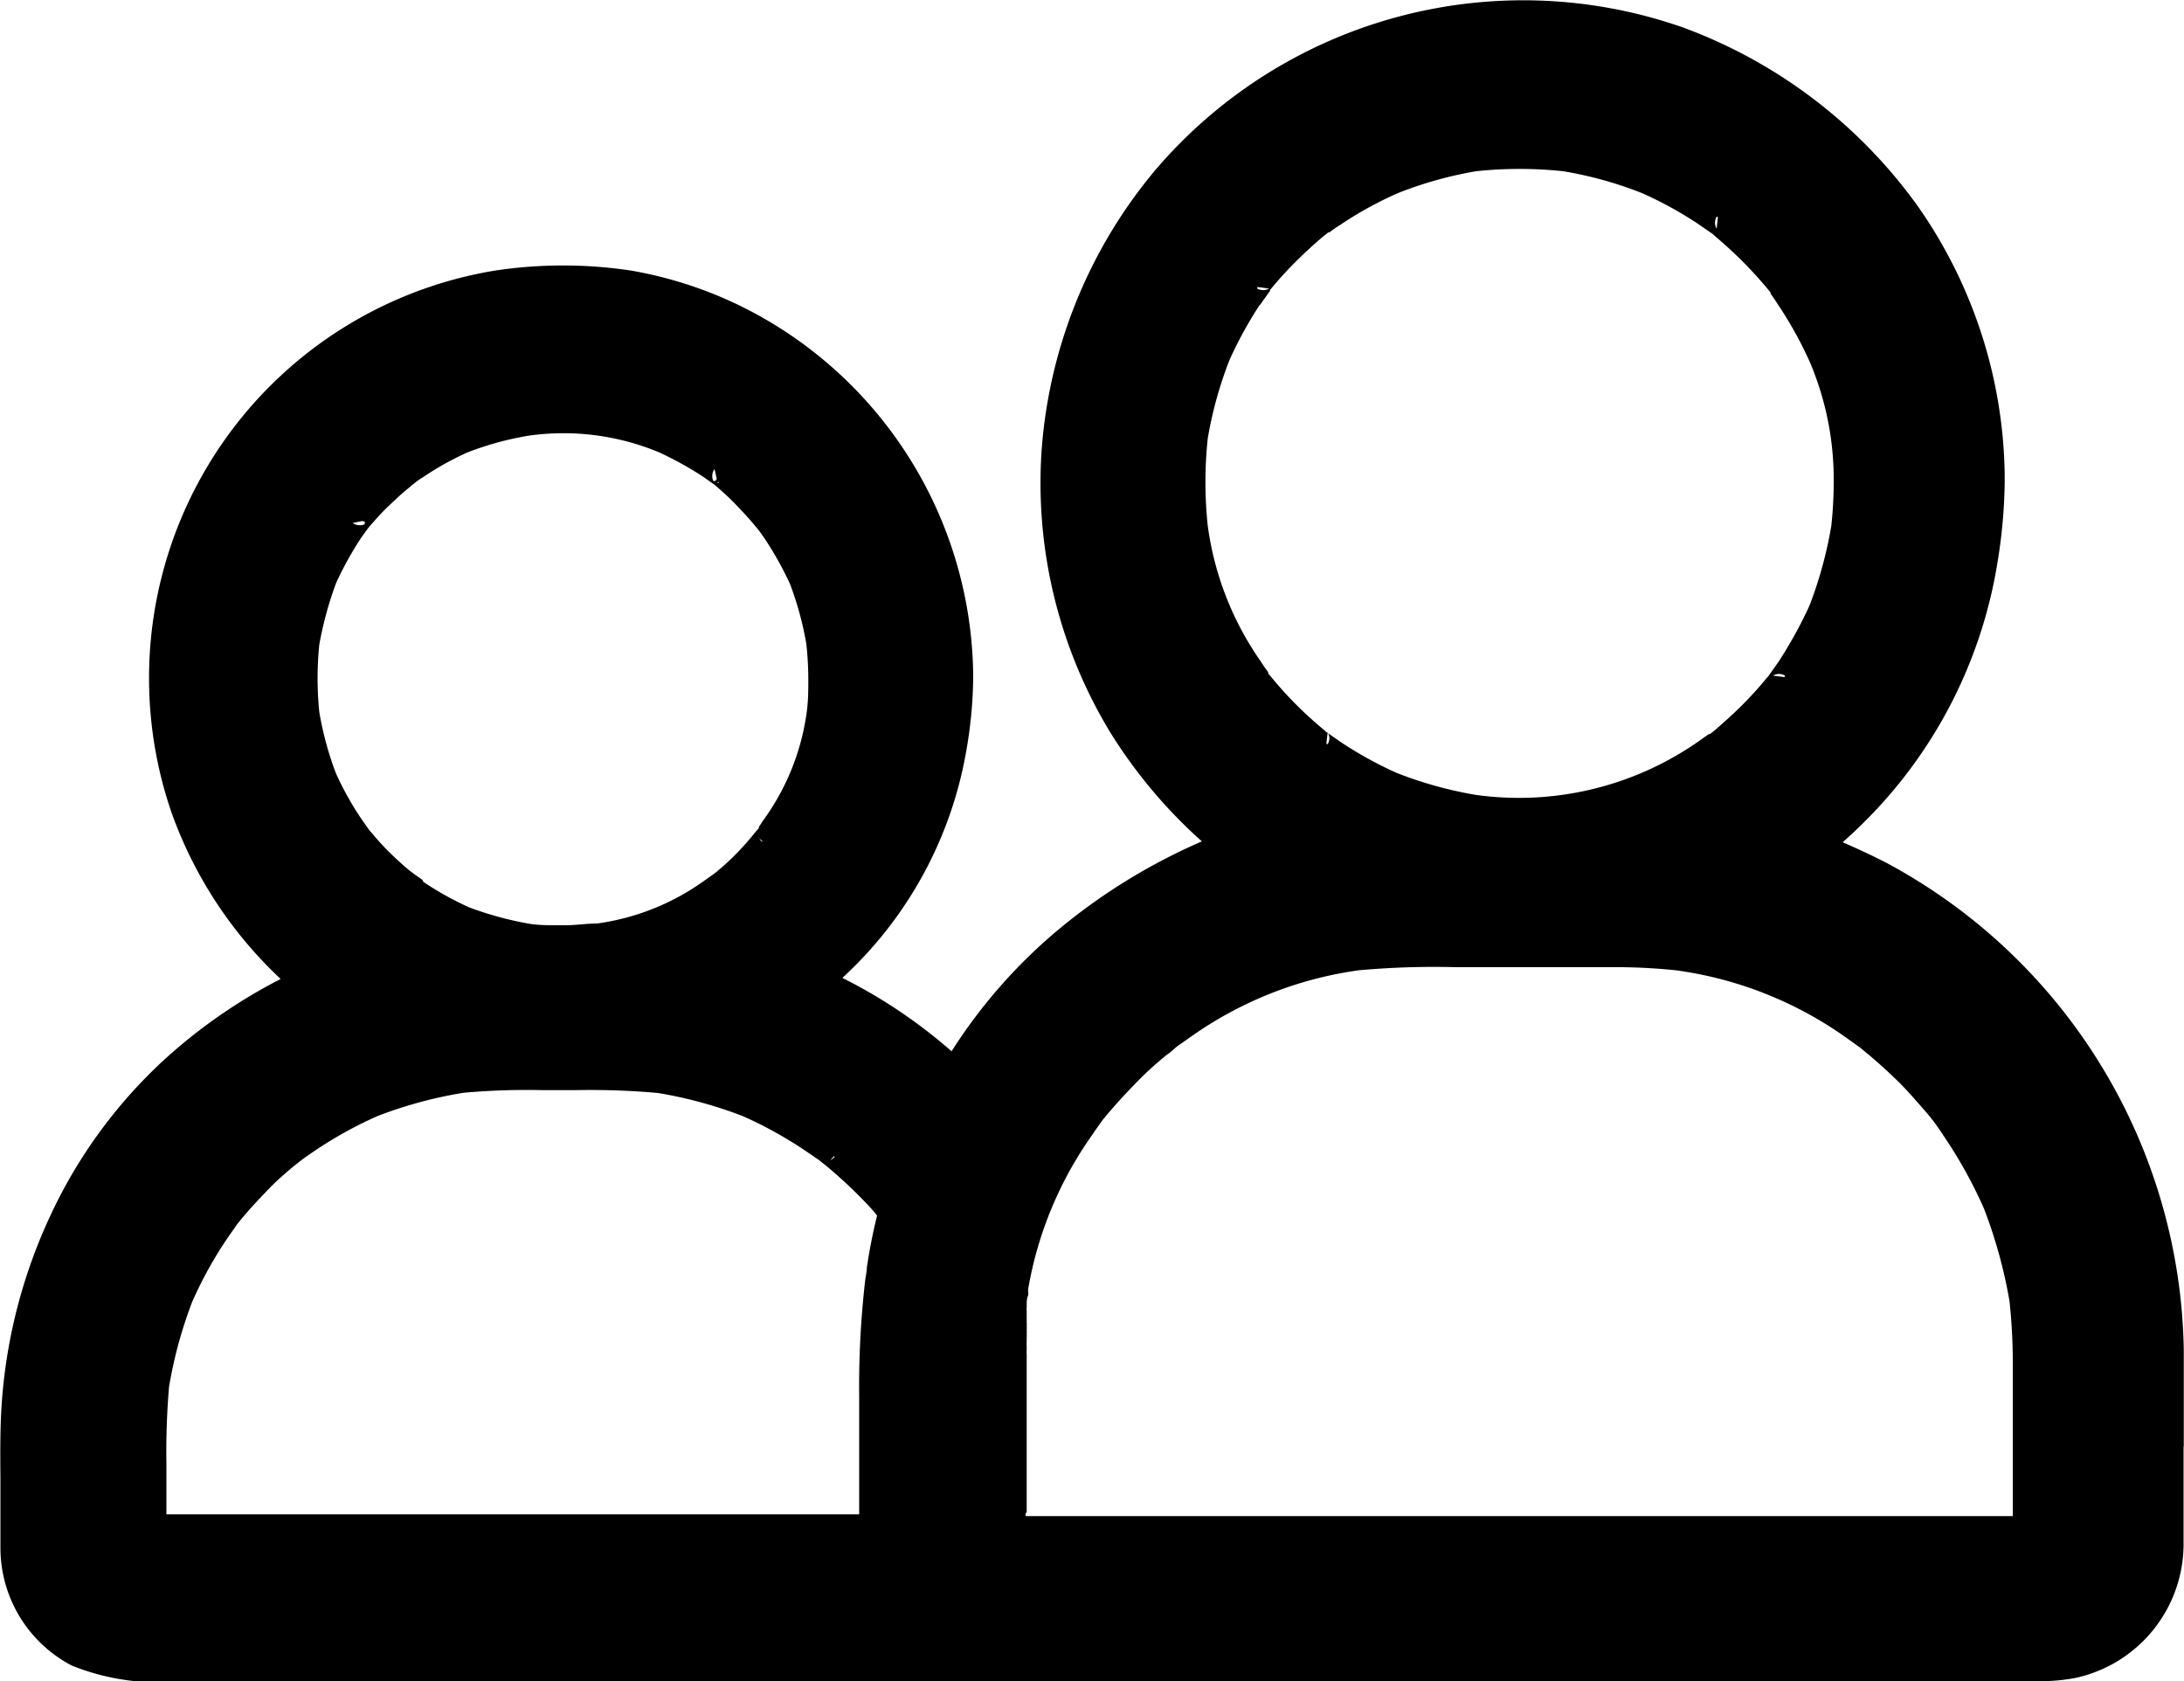 <svg id="katman_1" data-name="katman 1" xmlns="http://www.w3.org/2000/svg" xmlns:xlink="http://www.w3.org/1999/xlink" viewBox="0 0 100 76.98"><defs><style>.cls-1{fill:none;}.cls-2{clip-path:url(#clip-path);}</style><clipPath id="clip-path" transform="translate(-408.78 -314.67)"><rect class="cls-1" x="408.78" y="314.67" width="100" height="76.98"/></clipPath></defs><title>icon-users</title><g class="cls-2"><path d="M508.77,380.88v-4.1c0-.11,0-.21,0-.32a25.79,25.79,0,0,0-13.62-22.29c-.66-.34-1.33-.65-2-.94.43-.38.84-.77,1.24-1.18a21.54,21.54,0,0,0,5.84-11.57,24.15,24.15,0,0,0,.34-3.73c0-.12,0-.23,0-.35a21.92,21.92,0,0,0-3.95-12.25,23,23,0,0,0-10.8-8.23,22.14,22.14,0,0,0-24.17,6.57,22.52,22.52,0,0,0-5.17,12.7,22,22,0,0,0,3.13,13,22.76,22.76,0,0,0,4.2,5,27.18,27.18,0,0,0-6.52,4,24.12,24.12,0,0,0-4.94,5.61,23.63,23.63,0,0,0-5-3.36A18.35,18.35,0,0,0,453,349.18a20.47,20.47,0,0,0,.34-3.45v-.06h0v-.1a19.06,19.06,0,0,0-10.65-16.89,18.71,18.71,0,0,0-5-1.62,20.86,20.86,0,0,0-6.26,0,18.91,18.91,0,0,0-14.8,24.8,19.35,19.35,0,0,0,5,7.63,24.53,24.53,0,0,0-5.28,3.65,22.69,22.69,0,0,0-5.23,7.11,24.28,24.28,0,0,0-2.25,8.52c-.09,1.19-.08,2.41-.07,3.59,0,.41,0,.83,0,1.24v1.94a6.08,6.08,0,0,0,3.28,5.39,10.8,10.8,0,0,0,5.09.71h36.75l.28,0h.22l.38,0h47.34a9,9,0,0,0,1.62-.14,6.28,6.28,0,0,0,5-6.23c0-1.46,0-2.94,0-4.37M441.5,336.16l.1.44-.07.09h-.09a.56.56,0,0,1,.05-.54h0m24.87-8.34.53.07a.57.57,0,0,1-.55,0l0,0m.11.79c.16-.24.33-.47.48-.68l0-.05.05-.05h0a16.34,16.34,0,0,1,1.17-1.28c.35-.35.75-.72,1.22-1.12l.23-.18.05,0a4.81,4.81,0,0,1,.49-.34h0a16.85,16.85,0,0,1,2.65-1.46,17.83,17.83,0,0,1,3.57-1,18.91,18.91,0,0,1,4,0,17.65,17.65,0,0,1,3.6,1,17.37,17.37,0,0,1,2.57,1.41l.68.47,0,0,.05.05h0c.47.4.89.78,1.28,1.17s.72.75,1.12,1.22l.19.23,0,.05c.12.17.23.33.33.49h0a17.74,17.74,0,0,1,1.47,2.65,13.74,13.74,0,0,1,1.09,5.56h0a18.17,18.17,0,0,1-.11,1.94,18.79,18.79,0,0,1-1,3.65,20,20,0,0,1-1.41,2.56l-.48.68,0,0-.05.05h0a16.54,16.54,0,0,1-1.17,1.29c-.35.35-.75.71-1.22,1.12l-.23.18-.05,0-.48.34h0a14.36,14.36,0,0,1-10.2,2.44,18.29,18.29,0,0,1-3.6-1,17.69,17.69,0,0,1-2.56-1.41l-.69-.48,0,0-.05-.05h0c-.47-.39-.89-.77-1.28-1.16s-.72-.75-1.12-1.23c-.06-.07-.12-.15-.19-.22l0-.06q-.18-.24-.33-.48h0a14.1,14.1,0,0,1-2.44-6.23,18.91,18.91,0,0,1,0-4,18.29,18.29,0,0,1,1-3.6,18.7,18.7,0,0,1,1.41-2.56m24,17.09-.53-.07a.55.55,0,0,1,.55,0l0,0m-21,3.12.06-.52a.51.51,0,0,1,0,.54l0,0m17.87-24.13-.06.53a.55.55,0,0,1,0-.55l0,0M448.12,384H416.4c0-.24,0-.47,0-.71s0-.77,0-1.15v-.42a35.39,35.39,0,0,1,.12-3.56,20.31,20.31,0,0,1,1.06-3.89,18.56,18.56,0,0,1,1.61-2.91l.44-.63.06-.08.15-.18c.33-.4.72-.82,1.17-1.29s.8-.77,1.27-1.16l.18-.14.06-.05c.21-.16.44-.32.65-.46a18.56,18.56,0,0,1,2.91-1.61A19.79,19.79,0,0,1,430,364.7a32.22,32.22,0,0,1,3.67-.12h1.42a34.41,34.41,0,0,1,3.82.13,19.86,19.86,0,0,1,3.86,1.05,18,18,0,0,1,2.11,1.1c.36.21.73.46,1.18.77l.07.05.14.09,0,0,.17.14.13.1h0a22,22,0,0,1,2,1.88c.13.14.25.28.37.43-.2.8-.35,1.59-.47,2.38h0c0,.21-.06.42-.08.63v0a42.33,42.33,0,0,0-.27,5.26c0,.73,0,1.46,0,2.18V384m-20-29.05h0l-.33-.23h0l0,0-.24-.18c-.32-.26-.62-.54-.92-.83s-.59-.62-.85-.93h0l-.09-.1-.09-.13-.24-.34a14,14,0,0,1-1.2-2.14,14.85,14.85,0,0,1-.76-2.8,15.2,15.2,0,0,1,0-3.09,16.35,16.35,0,0,1,.77-2.82,15.46,15.46,0,0,1,1.16-2.09l.18-.25.14-.19h0l0,0c.27-.31.59-.68.93-1s.57-.55,1-.89a.58.58,0,0,1,.12-.1l.06-.05a2.62,2.62,0,0,1,.34-.24,13.52,13.52,0,0,1,2.09-1.17,14.23,14.23,0,0,1,2.77-.76,11.38,11.38,0,0,1,6,.76,15.33,15.33,0,0,1,2.08,1.16l.25.18.2.14h0l0,0c.32.27.68.59,1,.93s.55.57.9,1l.1.12.05.06.24.34a15.41,15.41,0,0,1,1.17,2.09,14.74,14.74,0,0,1,.75,2.75,15.07,15.07,0,0,1,.09,1.62h0c0,.53,0,1-.08,1.56a10.9,10.9,0,0,1-2,4.92l-.11.17-.07.1,0,.06,0,0-.08.09-.12.14a12.71,12.71,0,0,1-.89,1,12.09,12.09,0,0,1-.92.83l-.11.08-.44.31a10.93,10.93,0,0,1-4.85,1.92c-.45,0-.91.07-1.36.08h-.44c-.44,0-.88,0-1.31-.07a15.32,15.32,0,0,1-2.75-.75,14.08,14.08,0,0,1-2.1-1.17m13.46-18.24.06-.09,0,.08h-.08m1.91,16.19.14.12-.13-.1v0m0,.05.16.11,0,0,0,.05a.46.46,0,0,1-.16-.21m12.27,30.92c0-.25,0-.5,0-.75s0-.76,0-1.14v-5.33a2.09,2.09,0,0,1,0-.25v-.15a1.55,1.55,0,0,1,0-.22v-.16a1.34,1.34,0,0,0,0-.2.81.81,0,0,0,0-.16,1.21,1.21,0,0,0,0-.19.81.81,0,0,0,0-.16c0-.06,0-.12,0-.19s0-.1,0-.15,0-.12,0-.18a.78.78,0,0,1,0-.16s0-.11,0-.17,0-.26.07-.39a.68.68,0,0,0,0-.14,1.24,1.24,0,0,1,0-.16,17.23,17.23,0,0,1,2.9-7c.19-.28.37-.54.55-.78l.05-.05a.76.76,0,0,1,.11-.14v0c.43-.51.88-1,1.39-1.52s.83-.79,1.33-1.21a1.4,1.4,0,0,0,.18-.13l.3-.26.7-.49a17.42,17.42,0,0,1,7.64-3,38.4,38.4,0,0,1,4.42-.14h7.07a26.87,26.87,0,0,1,3,.14,17.5,17.5,0,0,1,7.69,3l.73.52.26.21a.58.58,0,0,0,.12.1c.45.38.91.79,1.39,1.26s.92,1,1.33,1.46c.05.06.1.13.16.19a.64.64,0,0,0,.1.13c.17.23.34.47.5.72a21,21,0,0,1,1.84,3.32,22.2,22.2,0,0,1,1.17,4.24,26.24,26.24,0,0,1,.15,2.63h0v4.39c0,.47,0,.94,0,1.41s0,.94,0,1.41H455.74v-.14M447,367.63h0a.55.55,0,0,1-.2.15l.17-.18,0,0m-21.48-29-.09-.06h.08a.17.17,0,0,1,0,.07m-.53,0,.43-.09.1.07h0v.08a.56.56,0,0,1-.54-.05v0" transform="translate(-408.78 -314.67)"/></g></svg>